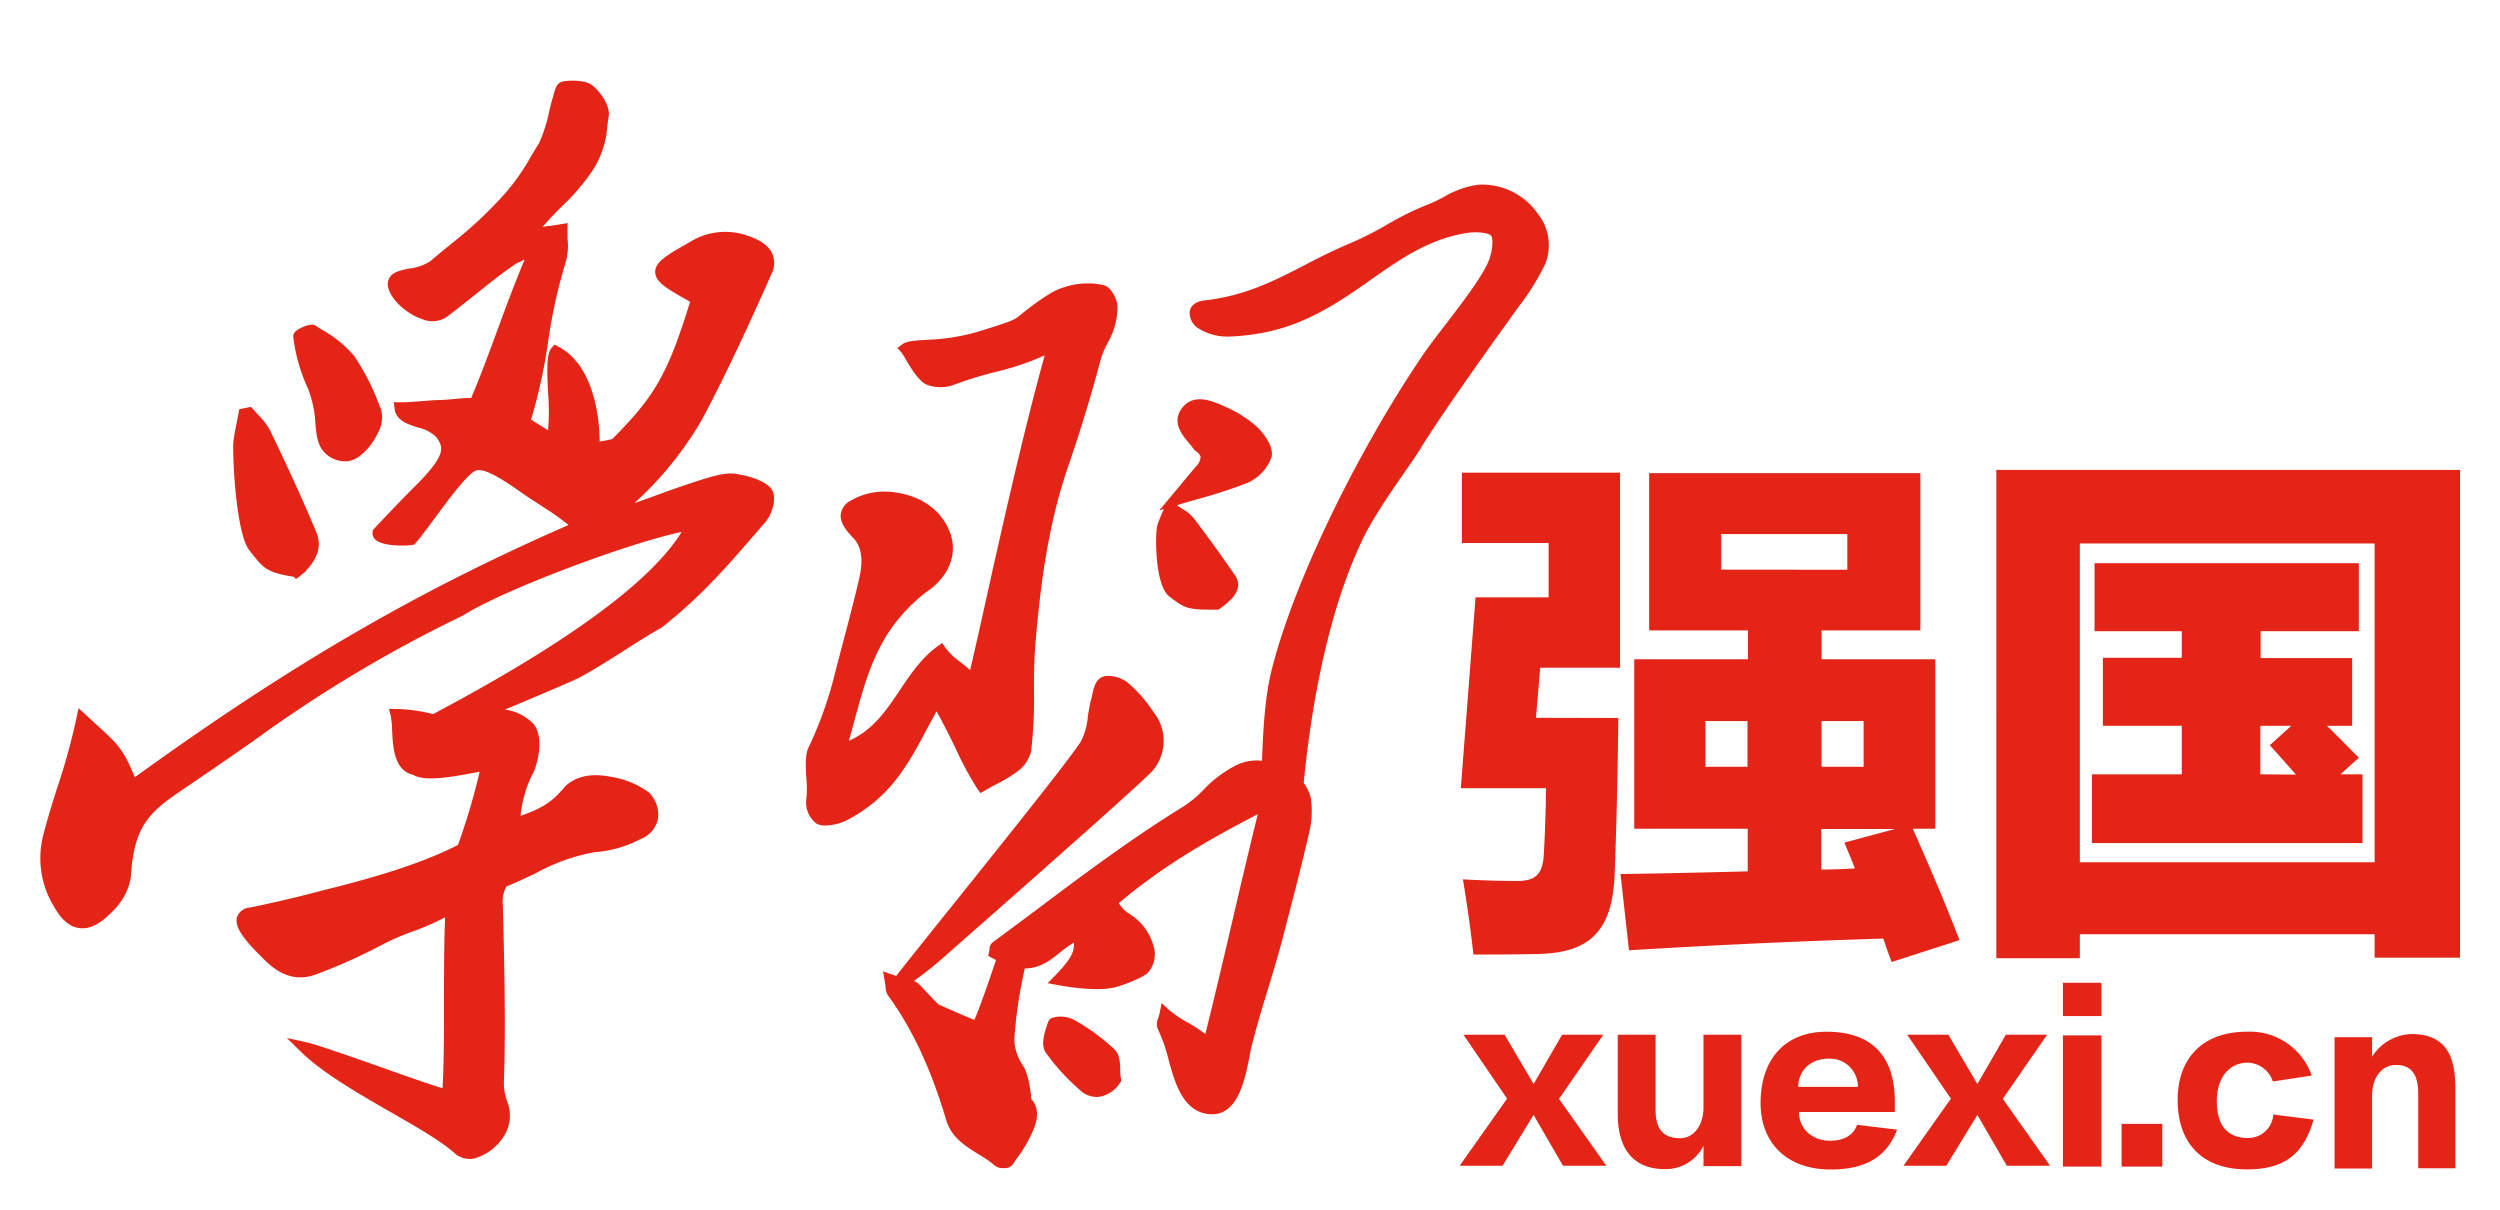 <?xml version="1.0" standalone="no"?><!DOCTYPE svg PUBLIC "-//W3C//DTD SVG 1.1//EN" "http://www.w3.org/Graphics/SVG/1.1/DTD/svg11.dtd"><svg t="1748247301455" class="icon" viewBox="0 0 2116 1024" version="1.1" xmlns="http://www.w3.org/2000/svg" p-id="6827" xmlns:xlink="http://www.w3.org/1999/xlink" width="413.281" height="200"><path d="M594.261 354.918a295.697 295.697 0 0 1-57.242 70.895c9.899-3.447 16.384-5.803 22.05-7.885 9.216-3.413 16.486-5.939 33.075-11.401 9.011-2.799 21.845-6.963 30.618-5.461 15.155 2.423 25.156 6.827 29.798 12.288 5.803 7.168 0.922 21.777-4.506 28.262l-9.216 10.684c-23.347 26.965-45.397 52.497-78.507 78.677-10.82 6.076-21.709 13.039-32.188 19.729-12.698 8.192-25.873 16.452-38.571 23.279-2.731 1.434-31.744 13.892-62.191 26.624 9.182 1.195 17.681 5.461 24.201 12.151 8.977 10.752 3.994 34.816-1.843 44.373-4.915 10.513-8.021 21.811-9.114 33.417 19.558-6.963 26.999-12.117 37.82-25.054 13.926-12.971 32.563-9.216 41.54-7.475 10.581 2.014 20.651 6.383 29.355 12.834a26.487 26.487 0 0 1 7.612 21.948 23.484 23.484 0 0 1-15.087 17.545 98.304 98.304 0 0 1-38.4 10.923 160.87 160.87 0 0 0-50.278 18.022c-7.646 3.482-15.599 7.441-24.474 10.923a25.941 25.941 0 0 0-3.14 15.497c0.922 34.85 2.731 100.659 0.922 149.982-0.102 5.598 0.819 11.162 2.731 16.452a32.085 32.085 0 0 1-2.048 28.399c-5.769 9.796-15.019 16.964-25.839 20.002a19.149 19.149 0 0 1-16.759-4.676c-11.401-10.172-31.983-21.982-53.589-34.406-27.511-15.804-58.641-33.655-77.039-51.985l-11.127-10.923 15.258 3.311c9.83 2.15 38.298 12.186 65.877 21.914 19.797 7.031 40.175 14.199 50.62 17.34 1.229-23.245 1.229-48.196 1.229-74.513 0-23.108 0-47.036 0.922-70.212a210.261 210.261 0 0 1-27.716 12.117c-9.557 3.413-18.876 7.509-27.819 12.288-16.998 8.875-34.475 16.725-52.429 23.45-15.497 6.144-29.662 3.072-44.373-11.332-14.677-14.438-26.624-27.102-23.723-36.796a12.425 12.425 0 0 1 11.093-8.021 1083.221 1083.221 0 0 0 51.61-11.878l10.24-2.697c31.266-7.851 78.336-20.002 114.039-38.366 7.305-20.275 13.414-40.96 18.33-61.952-1.843 0.273-3.857 0.683-6.007 1.092-21.845 4.096-40.755 7.031-50.176 1.536-16.282-3.755-17.203-23.279-17.92-37.615a75.162 75.162 0 0 0-1.195-12.698l-1.434-5.461h5.803c9.66 0.171 19.285 1.434 28.672 3.686l2.901 0.614c113.596-60.177 184.32-111.991 210.33-154.112-42.462 8.636-149.743 48.265-185.31 70.827a1143.296 1143.296 0 0 0-176.572 105.643c-14.882 10.377-31.3 21.845-50.859 35.089l-5.803 3.959c-28.672 19.354-44.476 29.969-47.377 73.114-1.126 17.545-11.742 29.218-20.412 36.966-8.704 7.714-16.486 10.923-24.269 9.557-7.782-1.297-14.438-7.1-20.446-17.749a78.268 78.268 0 0 1-9.114-61.474c4.471-17.135 8.431-29.389 12.288-41.335 6.281-18.944 11.571-38.229 15.804-57.754l1.604-7.714 14.677 13.483c19.217 17.613 23.279 21.367 32.905 45.022 131.516-95.061 238.831-157.457 367.172-213.538a223.846 223.846 0 0 0-21.606-15.292l-7.1-4.676a197.495 197.495 0 0 1-11.708-7.851c-11.674-8.09-29.355-20.48-37.444-18.398-6.656 1.638-22.699 23.245-34.372 39.049-6.11 8.26-11.776 16.043-17.203 22.391l-0.887 1.229-1.468 0.341c-4.506 0.922-25.498 1.707-31.881-4.574a7.031 7.031 0 0 1-2.116-6.588v-1.263l0.922-0.922c0.956-1.092 24.542-26.044 33.724-35.089 27.989-27.58 25.6-33.997 19.012-42.906a32.256 32.256 0 0 0-15.599-8.021c-8.704-2.799-18.398-6.007-19.524-15.838l-0.649-5.461h5.393c3.857 0.137 12.186-0.512 19.524-1.058 5.018-0.375 9.626-0.785 12.288-0.785 5.803-0.137 11.162-0.649 15.77-1.092 4.096-0.478 8.294-0.683 12.459-0.649 8.192-19.183 15.531-39.356 22.596-58.539 7.066-19.183 14.438-38.98 22.494-58.231l-0.546-0.341a27.238 27.238 0 0 1-6.144 3.038l-4.847 3.413c-10.65 7.373-20.958 15.838-30.959 23.825-7.68 6.144-15.394 12.288-23.279 18.193a21.709 21.709 0 0 1-20.378 1.98c-12.425-3.959-25.19-15.019-28.638-25.156a11.844 11.844 0 0 1 0.444-9.762c2.97-5.222 9.762-6.588 17.067-8.055 6.246-0.649 12.254-2.731 17.545-6.144 9.318-7.885 15.804-13.107 21.197-17.476a333.21 333.21 0 0 0 34.406-31.573c11.674-11.81 21.675-25.156 29.696-39.765 2.321-3.823 4.471-7.441 6.758-10.957 3.823-8.533 6.724-17.51 8.567-26.692a162.133 162.133 0 0 1 3.243-12.356c1.638-6.178 2.731-12.425 8.67-13.414 5.939-0.99 19.388-1.434 25.429 3.891 6.076 5.325 14.609 16.555 13.073 25.975a165.001 165.001 0 0 0-1.126 7.953c-0.853 13.312-5.12 26.214-12.356 37.376a181.931 181.931 0 0 1-25.805 30.345 234.291 234.291 0 0 0-16.623 17.647c2.253-0.375 3.891-0.785 5.393-0.785 2.492-0.341 4.915-0.649 10.308-1.57l5.427-0.887v13.551c0.751 6.485 0.205 13.107-1.57 19.388a449.877 449.877 0 0 0-14.677 65.809c-3.14 22.869-8.055 45.466-14.677 67.584l14.37 8.943a185.139 185.139 0 0 0 0-32.154c-0.922-20.821-1.229-32.87 3.209-37.751l2.321-2.526 3.004 1.604c31.505 16.213 35.157 63.966 35.157 80.418 3.618-0.512 7.236-1.229 10.786-2.15C552.858 336.555 564.565 318.908 583.919 256v-0.751c-20.821-11.503-29.355-16.896-29.355-25.156 0-8.294 9.796-14.268 28.604-24.747 14.336-9.284 32.051-11.605 48.265-6.281 11.878 3.721 19.183 8.806 22.255 15.701a20.378 20.378 0 0 1-0.683 17.033c-12.663 28.706-37.137 82.944-58.778 123.153zM212.378 467.49l-1.638-2.253c-11.264-14.746-14.336-82.944-13.107-91.955 0.751-5.837 1.843-11.332 2.97-16.828l1.946-10.138 9.83-1.911 2.15 2.185c1.399 1.707 2.935 3.345 4.437 4.983 3.823 3.755 7.066 8.021 9.626 12.732 14.677 30.31 27.443 58.334 38.912 85.538 5.939 13.79-0.478 24.713-8.533 33.143h0.58l-4.198 3.243-1.092 1.024-1.638 1.502H252.245l-1.707 1.365-1.775-1.911c-22.528-3.686-25.532-6.758-36.352-20.719zM261.052 329.728l-1.024-2.253a146.5 146.5 0 0 1-11.844-42.496c-0.273-3.516 3.345-5.632 4.369-6.246 1.024-0.614 10.342-5.973 14.677-3.072l5.461 3.55c10.206 5.632 19.354 13.039 26.965 21.948 8.533 12.561 15.497 26.112 20.821 40.346l1.911 4.71c1.877 6.588 1.092 13.653-2.219 19.627-4.267 9.421-13.244 20.89-22.767 23.893a17.408 17.408 0 0 1-5.12 0.717c-4.096 0-8.192-1.024-11.844-2.97-11.503-6.724-12.356-16.862-13.449-28.672a97.28 97.28 0 0 0-5.939-29.082z m523.571 287.13c-15.94 30.106-31.027 58.505-68.471 77.687-5.461 2.56-11.366 3.994-17.408 4.164a15.599 15.599 0 0 1-7.612-1.57 22.733 22.733 0 0 1-8.533-21.948 79.872 79.872 0 0 0 0-15.087c-0.683-10.581-1.399-21.504 2.014-27.955a330.718 330.718 0 0 0 21.06-58.095c2.048-8.294 5.257-20.275 8.533-32.905 4.881-18.295 10.24-39.083 13.073-51.78 2.219-9.933 4.096-24.235-4.847-33.792-5.427-5.7-11.605-12.561-10.82-20.343 0.683-4.608 3.413-8.636 7.407-10.923a57.344 57.344 0 0 1 34.543-8.021c24.747 2.185 43.179 14.78 50.551 34.509 6.895 18.432-1.161 37.956-20.958 50.927-39.014 30.891-48.674 66.662-59.938 108.066-1.502 5.666-3.072 11.401-4.745 17.271 20.378-8.977 31.505-25.532 43.247-43.008 8.943-13.346 18.193-27.17 31.983-37.137l3.755-2.731 2.628 3.891c3.618 4.779 8.021 9.011 12.971 12.425 2.628 2.15 5.495 4.335 8.055 6.69 2.389-9.967 6.69-29.047 11.401-50.21 13.38-60.416 33.553-151.04 51.746-216.201-13.756 6.144-28.092 10.923-42.803 14.302a333.892 333.892 0 0 0-33.587 10.411 32.768 32.768 0 0 1-23.723 0c-6.861-3.413-12.629-13.141-17.306-20.992a65.911 65.911 0 0 0-3.925-6.246l-3.379-3.789 4.096-3.004c3.755-2.867 10.786-3.243 21.572-3.891a176.469 176.469 0 0 0 43.793-7.168c29.116-9.216 29.218-9.216 35.703-14.677a231.424 231.424 0 0 1 25.395-18.091c13.244-7.168 28.501-9.455 43.247-6.554 7.066 1.195 12.459 12.595 12.459 18.091 0.102 10.786-2.697 21.402-8.09 30.686a75.81 75.81 0 0 0-6.383 15.565 1281.809 1281.809 0 0 1-26.999 88.61c-18.022 52.053-24.269 106.291-28.058 152.439-1.092 12.971-1.092 25.873-1.092 38.366 0.341 16.964-0.512 33.894-2.389 50.722a30.037 30.037 0 0 1-11.332 17.169c-5.461 4.028-11.196 7.543-17.237 10.581a253.952 253.952 0 0 0-10.786 5.905l-3.584 2.048-2.389-3.345a265.591 265.591 0 0 1-18.637-34.543c-5.393-10.854-10.786-22.05-16.213-31.3-2.594 4.983-5.393 9.967-7.987 14.78z m523.605-394.206c-6.212 12.971-13.756 25.259-22.528 36.557-41.062 56.798-68.608 96.666-82.261 118.579-4.198 7.066-9.796 14.916-15.735 23.552-13.039 18.876-29.355 42.496-37.854 62.737-33.109 73.557-43.042 165.683-46.421 198.554a33.894 33.894 0 0 1 6.144 13.483c1.365 10.172 0.683 20.48-1.911 30.379-5.291 22.972-11.264 46.08-17.033 68.437l-4.028 15.497c-4.506 17.545-8.977 32.29-13.346 46.49-4.71 15.394-9.557 31.3-14.438 50.756l-0.614 3.345c-4.301 22.323-10.377 56.047-36.727 51.746-20.275-3.277-27.034-25.941-32.427-46.046a133.393 133.393 0 0 0-8.977-25.498 12.459 12.459 0 0 1 0.375-9.899c0.375-1.263 0.887-2.697 1.195-4.301l1.57-7.987 5.939 5.461c4.983 4.267 10.445 7.953 16.213 10.991 5.12 2.901 10.103 6.144 14.848 9.694 8.397-33.86 15.701-64.853 22.426-93.867 6.758-29.013 13.756-58.846 21.948-92.16-44.407 22.938-81.92 45.056-117.623 75.298a26.829 26.829 0 0 0 9.489 9.353c10.786 6.827 18.295 17.818 20.753 30.447 1.024 6.758-0.956 13.653-5.393 18.773-3.413 3.925-19.729 10.65-29.389 12.902-16.213 3.755-46.012-1.911-47.241-2.185l-8.431-1.604 6.042-6.144c13.107-13.483 16.725-20.002 16.213-28.16-4.096 2.389-7.987 5.12-11.605 8.192-7.953 6.383-16.862 13.653-30.003 13.653-4.506 19.695-7.509 39.731-8.875 59.904 0.205 7.851 2.628 15.428 6.997 21.914 4.471 6.246 6.519 18.773 7.441 28.877 5.12 5.325 6.144 13.38 2.867 22.972-3.755 9.557-8.704 18.5-14.78 26.624l-3.789 5.53a8.397 8.397 0 0 1-6.281 3.174 12.459 12.459 0 0 1-2.253 0 9.83 9.83 0 0 1-6.485-1.98 95.061 95.061 0 0 0-14.336-9.899c-10.82-6.895-22.528-13.858-27.034-28.809-13.073-43.759-28.74-77.312-49.323-105.54a14.063 14.063 0 0 1-2.014-7.066c-0.137-1.297-0.341-3.106-0.785-5.461l-1.365-7.817 7.339 2.628c1.263 0.512 2.56 0.922 3.857 1.263 10.547-13.517 30.242-38.093 52.941-66.321 40.823-51.029 91.614-114.313 103.014-131.55 3.584-6.827 5.7-14.268 6.246-21.948 0.717-4.437 1.434-9.045 2.56-13.38 0.341-1.195 0.58-2.526 0.922-3.823 1.297-6.11 2.799-12.971 7.953-15.633 5.973-3.14 17.237 0 22.63 4.779 8.363 7.168 15.633 15.531 21.675 24.815a38.775 38.775 0 0 1-4.779 53.248c-23.45 22.801-170.735 152.064-177.015 157.559a266.684 266.684 0 0 1-21.163 16.452 18.091 18.091 0 0 1 5.018 3.482l10.308 10.991 5.393 5.461c18.876 8.431 26.931 11.776 30.379 13.107 3.413-7.168 11.264-29.423 18.364-50.654l-3.55-1.877-3.038-1.638 0.683-3.413c0.341-0.649 0.341-1.365 0.341-1.946a7.851 7.851 0 0 1 2.731-6.11c12.151-8.909 24.235-17.954 36.454-27.068 39.868-29.969 81.101-60.86 124.723-87.723 6.315-4.062 12.117-8.875 17.306-14.336 7.953-8.465 17.306-15.462 27.614-20.753 6.793-3.345 14.404-4.676 21.914-3.755v-1.502c0.819-20.48 2.048-51.132 8.124-75.298 18.091-72.67 70.929-182.409 127.898-266.581 5.359-7.817 12.527-17.203 20.207-27.068 14.165-18.637 30.379-39.663 35.772-53.146 3.072-7.953 3.857-18.534 1.843-20.89-1.98-2.389-11.981-3.584-19.797-2.389-30.788 4.745-53.692 19.763-80.725 38.844-38.673 27.443-70.076 47.104-121.583 48.947a45.739 45.739 0 0 1-24.644-6.417 15.462 15.462 0 0 1-8.26-15.462c0.614-2.287 2.867-7.68 12.22-8.704 34.475-3.789 59.324-16.623 85.675-30.208a480.939 480.939 0 0 1 39.253-18.773c10.103-4.437 19.968-9.421 29.525-15.019 11.059-6.554 22.596-12.288 34.509-17.067 4.574-1.843 9.045-3.925 13.414-6.281 9.079-5.495 19.183-9.114 29.662-10.615a57.481 57.481 0 0 1 50.688 25.088c9.079 11.674 11.435 27.307 6.212 41.233z m-360.107 683.691c0.137 2.492 0.171 4.949 0.785 7.1v1.911l-1.161 1.536a25.907 25.907 0 0 1-17.92 11.537h-1.775a20.07 20.07 0 0 1-13.653-5.495 183.603 183.603 0 0 1-29.423-32.222c-4.062-6.246-1.297-16.145 2.253-25.873 0.683-1.707 2.048-2.97 3.789-3.482a25.225 25.225 0 0 1 17.203 1.365c12.766 6.997 24.576 15.599 35.226 25.6 4.267 4.403 4.71 11.298 4.71 17.988z m41.643-401.476c-12.629-9.591-12.117-54.17-10.172-60.348 1.126-3.447 2.526-6.827 3.994-10.138l1.468-3.516-3.857 1.161 15.633-18.705c4.847-5.871 9.933-12.117 15.36-18.33a13.005 13.005 0 0 0 3.994-8.158c-0.239-1.638-1.638-3.345-4.164-5.12a7.782 7.782 0 0 1-1.911-1.946c-1.161-1.638-2.458-3.174-3.755-4.779-6.212-7.236-14.541-17.647-6.212-29.15 10.035-13.824 26.692-6.212 36.693-1.638 10.001 4.198 19.285 10.103 27.375 17.408 5.188 4.949 14.37 16.691 11.947 25.498a38.127 38.127 0 0 1-21.06 21.948c-13.995 5.325-28.262 9.899-42.701 13.756-5.393 1.57-10.82 3.106-16.213 4.779l0.649 0.478c1.229 0.922 2.662 1.809 4.062 2.731 3.482 1.98 6.622 4.506 9.284 7.509 13.039 17.169 24.371 33.075 35.157 48.64 8.772 12.629-6.349 23.552-12.834 28.228l-1.126 0.819h-7.953c-18.5 0-21.777-2.082-31.881-9.796l-1.775-1.331z m310.272 102.673l69.7 0.171c-0.41 45.397-1.775 98.202-3.072 131.584-1.673 49.22-21.606 67.243-64.853 68.13-19.115 0.478-42.257 0.478-54.682 0.478a1212.757 1212.757 0 0 0-8.909-63.625c16.009 0.922 31.607 1.365 45.807 1.365 16.009 0 21.777-5.871 22.699-23.04 0.887-15.36 1.809-41.916 1.809-55.467h-72.09l12.459-161.553h61.85v-46.012h-73.387V400.043h133.837v165.103h-67.584l-3.584 42.428z m71.612 132.233c37.82-0.478 72.841-1.365 107.622-2.253V701.44h-96.051v-143.462h96.256v-24.405h-83.627v-133.12h229.547v133.12h-83.627v24.405h96.256v143.462h-19.046c15.087 33.997 26.624 60.894 39.561 94.276l-57.412 18.534c-2.628-6.793-4.847-13.107-7.066-19.831-74.308 2.253-140.117 5.359-215.279 9.899l-7.168-64.512z m189.508-26.624l42.667-11.469h-62.293v34.304c9.353 0 19.115-0.478 28.467-0.922-2.628-7.031-5.769-14.268-8.875-21.914z m16.213-102.844h-35.635v38.741h35.635V610.304z m-120.491-128.171l106.701 0.102v-30.208h-106.735v30.106z m-13.38 166.912h35.567V610.304H1443.499v38.741z m246.17-251.29H2082.133v412.843h-72.26v-19.831h-249.515v20.275h-70.69V397.756z m320.205 332.117v-269.858h-249.515v269.824h249.515z m-10.24-74.479v58.163h-229.035v-58.163h76.049v-41.062h-66.765v-57.549h66.765v-22.528h-73.83v-57.549h223.71v57.549h-83.149v22.733h77.483v57.344h-21.333c8.738 8.533 18.091 18.057 26.999 27.034l-15.565 14.029h18.671z m-86.494 0l30.208 0.239c-8.431-9.489-15.974-18.091-22.187-24.849l18.193-16.452h-26.214v41.062z m127.659 219.819c28.194 0 37.376 16.862 37.376 45.295v68.301h-31.403v-63.078c0-15.735-5.325-24.337-18.773-24.337-12.425 0-20.275 10.923-20.275 25.975v61.679h-31.744V877.909h31.744v16.452c7.305-11.469 19.627-18.603 33.075-19.115z m-683.759 0.58l-37.478 54.272 40.038 56.627h-36.659l-24.917-43.008-26.283 43.008h-36.284l40.141-56.798-36.932-54.101h34.816l24.576 41.711 24.098-41.711h34.884z m84.787 61.611v-61.611h32.051v111.206h-32.051v-17.135a35.703 35.703 0 0 1-32.768 19.661c-26.761 0-39.799-17.203-39.799-46.763v-66.97h32.051v64.137c0 17.203 7.953 23.45 20.855 23.45 11.025 0 19.661-10.411 19.661-25.975z m107.179 28.126c11.162 0 19.797-4.437 22.801-13.483l33.929 4.096c-8.499 22.767-26.487 33.724-56.149 33.724-37.82 0-59.426-22.972-59.426-56.32 0-36.42 20.207-60.279 55.808-60.279 42.735 0 57.822 25.259 57.822 59.46v8.465H1522.688c0 14.677 11.674 24.337 26.283 24.337z m-1.195-69.461c-16.282 0-25.771 10.957-25.771 23.859h50.551a24.132 24.132 0 0 0-7.339-17.306 23.415 23.415 0 0 0-17.442-6.554z m184.866-20.275l-37.513 54.272 40.038 56.627h-36.625l-24.917-43.008-26.317 43.008H1611.093l40.141-56.798-36.966-54.101h34.816l24.576 41.711 24.098-41.711h34.918z m13.38 0.546h32.597v111.07h-32.597v-111.07z m49.664 74.889h34.441v36.181h-34.441v-36.181z m107.008 11.981a21.265 21.265 0 0 0 21.402-19.9l34.099 4.301c-8.636 30.14-25.463 42.155-56.525 42.155-36.898 0-58.539-21.333-58.539-58.846 0-33.792 19.729-57.685 58.914-57.685a55.398 55.398 0 0 1 54.579 37.137l-32.905 4.983a23.108 23.108 0 0 0-21.163-15.94c-15.804 0-26.283 12.732-26.283 32.631 0 22.187 10.479 31.164 26.419 31.164z m-156.672-131.345h32.597v28.126h-32.597v-28.126z" fill="#E32416" p-id="6828"></path></svg>